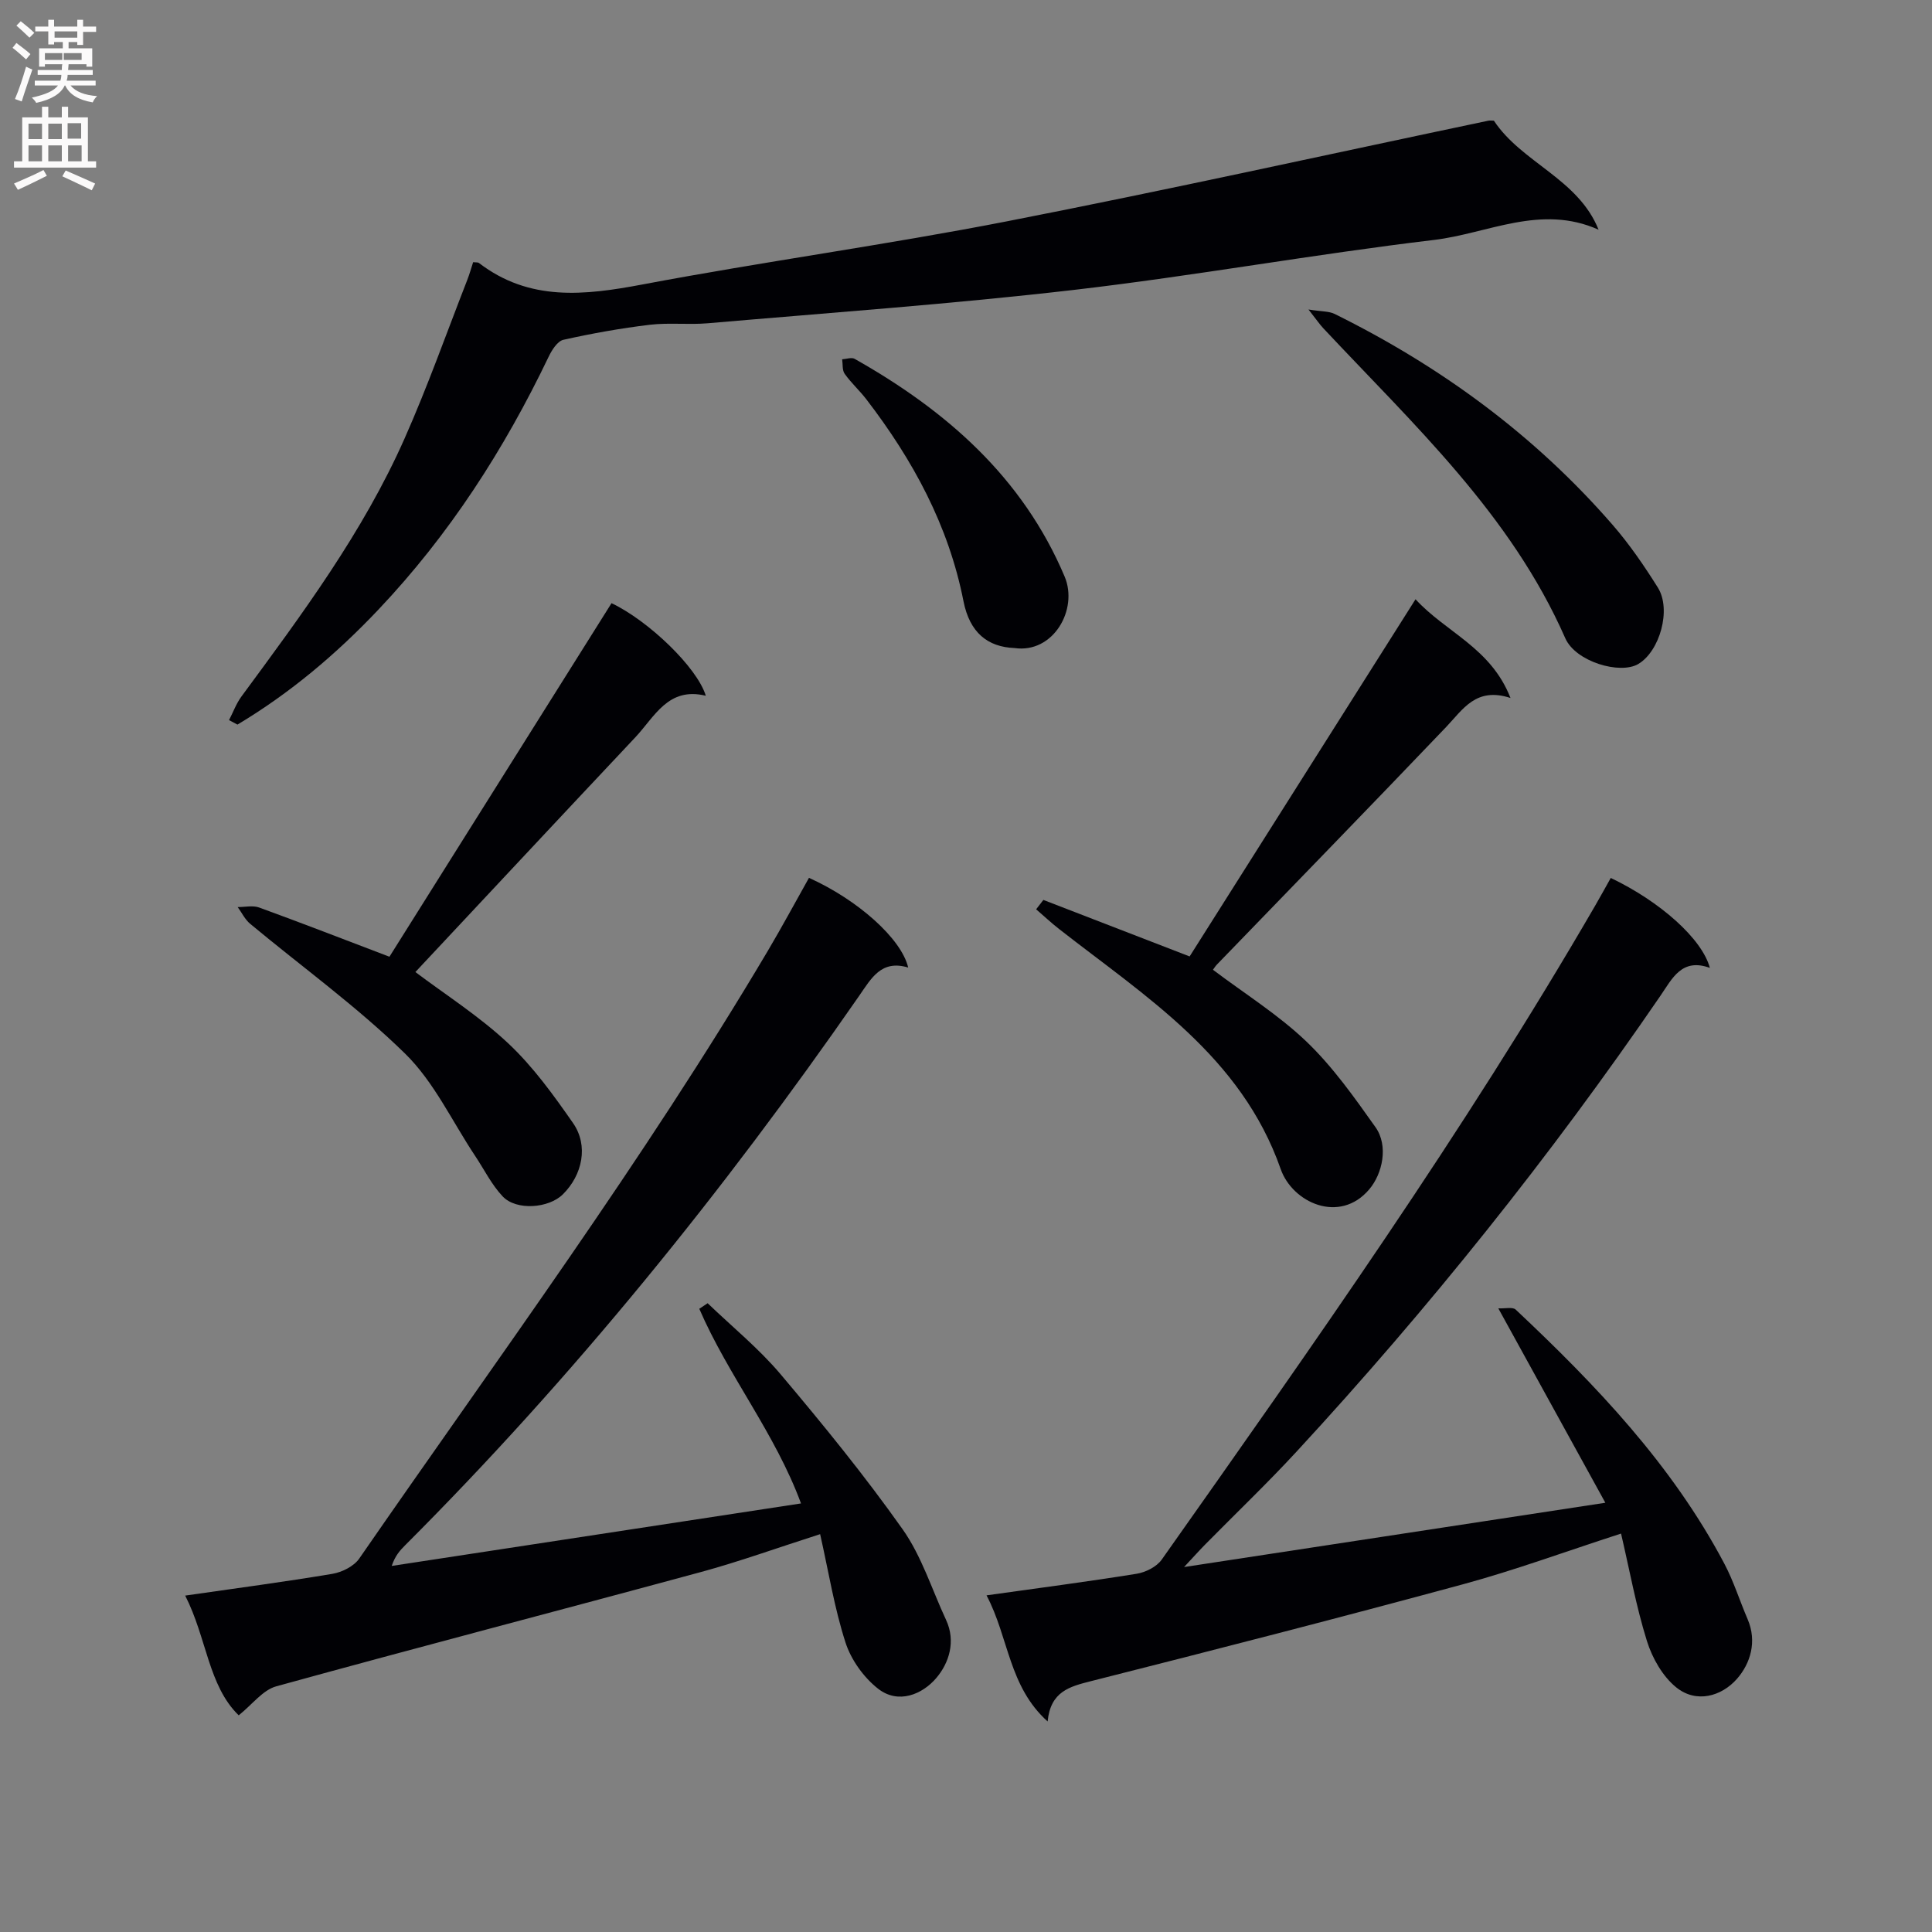 <svg enable-background="new 0 0 400 400" viewBox="0 0 400 400" xmlns="http://www.w3.org/2000/svg"><rect x="0" y="0" width="400" height="400" fill="#808080" stroke="none"/><g fill="#010105"><path d="m165.84 311.27c-5.34-14.5-15.09-26.49-21.06-40.3.58-.38 1.15-.77 1.73-1.15 5.07 4.87 10.59 9.36 15.1 14.7 8.78 10.4 17.41 20.99 25.26 32.09 3.95 5.58 6.06 12.47 9 18.77 2.08 4.46.6 8.95-2.01 12.02-2.87 3.39-7.85 5.51-12.05 2.24-2.97-2.32-5.59-5.97-6.75-9.55-2.31-7.14-3.5-14.65-5.26-22.46-8.99 2.88-16.76 5.69-24.71 7.85-29.29 7.95-58.66 15.59-87.91 23.66-2.78.77-4.94 3.75-7.76 6-6.31-6.14-6.6-16.02-11.08-24.79 10.62-1.53 20.57-2.84 30.46-4.5 2.01-.34 4.47-1.56 5.58-3.17 28.74-41.59 58.81-82.31 84.62-125.87 2.94-4.97 5.68-10.06 8.49-15.06 10.07 4.53 19.14 12.57 20.54 18.57-5.58-1.68-7.63 2.23-10.16 5.87-28.14 40.56-59.08 78.82-94.02 113.77-1.04 1.04-2.03 2.12-2.75 4.25 28.15-4.3 56.29-8.59 84.74-12.94z"/><path d="m332.37 311.13c-7.47-13.58-14.6-26.51-22.16-40.25 1.44.07 2.98-.33 3.6.26 16.67 15.67 32.39 32.15 43.2 52.61 1.93 3.65 3.17 7.66 4.81 11.47 2 4.64.59 9.2-2.22 12.39-3.18 3.6-8.4 5.11-12.57 1.73-2.8-2.27-4.95-6.05-6.05-9.58-2.25-7.2-3.59-14.68-5.36-22.25-11.58 3.75-22.01 7.59-32.69 10.49-25.61 6.95-51.31 13.55-77.04 20.06-4.46 1.13-8.39 2.14-8.99 8.35-8.08-7.26-8.02-17.36-12.65-26.11 10.87-1.53 21.01-2.84 31.09-4.47 1.86-.3 4.14-1.45 5.19-2.94 31.26-44.3 62.6-88.57 89.83-135.55 1.07-1.85 2.09-3.72 3.13-5.57 10.18 4.85 18.91 12.58 20.52 18.62-5.82-2.12-7.79 2.21-10.22 5.75-22.81 33.3-47.96 64.73-75.33 94.38-6.1 6.61-12.62 12.83-18.93 19.24-1.13 1.14-2.2 2.34-4.38 4.68 29.7-4.52 57.94-8.83 87.22-13.31z"/><path d="m47.42 149.09c.85-1.64 1.49-3.42 2.57-4.89 12.53-17.01 25.17-33.99 33.78-53.43 4.77-10.75 8.7-21.87 12.98-32.83.47-1.21.82-2.46 1.21-3.66.6.07.98 0 1.19.16 10.46 8.02 21.88 6.72 33.9 4.45 25.06-4.73 50.36-8.18 75.38-13.06 33.32-6.5 66.48-13.86 99.7-20.84.32-.07.66-.01 1.16-.01 5.76 8.72 17.44 12 21.68 22.58-11.95-5.37-22.96.8-34.1 2.12-24.87 2.96-49.56 7.44-74.43 10.33-25.23 2.93-50.6 4.73-75.92 6.92-3.97.34-8.03-.16-11.98.31-6 .72-11.98 1.79-17.89 3.11-1.24.28-2.41 2.14-3.07 3.53-9.19 19.18-20.55 36.83-35.25 52.35-8.75 9.24-18.3 17.29-29.17 23.79-.58-.3-1.16-.61-1.74-.93z"/><path d="m216.02 186.32c10.01 3.86 20.01 7.73 30.28 11.7 15.37-24.31 30.86-48.8 46.77-73.95 6.3 6.88 15.6 10.02 19.66 20.44-7.15-2.34-9.83 2.35-13.35 6.04-15.73 16.47-31.62 32.79-47.45 49.17-.32.33-.55.73-.8 1.06 6.57 4.96 13.55 9.31 19.36 14.87 5.44 5.21 9.9 11.53 14.29 17.72 2.73 3.85 1.45 9.65-1.3 12.88-6.15 7.24-15.9 2.72-18.32-4.19-8.18-23.36-27.9-35.65-45.89-49.72-1.64-1.28-3.17-2.72-4.75-4.08.5-.65 1-1.3 1.5-1.94z"/><path d="m86 201.25c6.12 4.62 13.19 9.11 19.19 14.73 5.15 4.82 9.4 10.72 13.46 16.55 3.23 4.65 1.95 10.74-2.13 14.76-2.92 2.88-9.6 3.4-12.43.43-2.3-2.42-3.83-5.57-5.71-8.39-4.76-7.14-8.51-15.32-14.51-21.19-9.94-9.73-21.35-17.95-32.08-26.88-1.08-.9-1.73-2.3-2.58-3.46 1.5.01 3.14-.39 4.47.1 8.87 3.23 17.67 6.65 26.95 10.18 15.26-24.29 30.62-48.75 45.98-73.2 7.66 3.64 17.73 13.29 19.52 19.17-7.79-1.91-10.58 4.33-14.59 8.6-15.16 16.11-30.26 32.28-45.54 48.6z"/><path d="m270.91 64.08c2.76.44 4.26.34 5.42.92 22 10.88 41.47 25.14 57.59 43.72 3.47 4 6.5 8.44 9.32 12.93 2.85 4.53.41 13.19-4.06 15.83-3.77 2.22-12.97-.47-15.11-5.35-11.27-25.65-31.44-44.25-50.04-64.11-.77-.81-1.39-1.74-3.12-3.94z"/><path d="m210.04 134.17c-5.54-.22-9.27-3.17-10.56-9.69-3.09-15.72-10.49-29.26-20.09-41.78-1.41-1.84-3.17-3.42-4.51-5.31-.53-.74-.37-1.98-.52-3 .87-.05 1.95-.46 2.59-.09 18.96 10.7 34.78 24.51 43.47 45.07 2.87 6.79-2.33 15.97-10.38 14.8z"/></g><path d="m2.6 9.9.8-1c.9.7 1.9 1.4 2.9 2.3l-.9 1.1c-1.1-1-2-1.8-2.8-2.4zm.5 10.6c.9-2.1 1.6-4.3 2.3-6.7.4.2.8.4 1.3.6-.7 2.1-1.5 4.3-2.2 6.6zm.3-15.2.9-.9c1 .8 2 1.6 2.8 2.4l-1 1c-.9-.9-1.8-1.7-2.7-2.5zm12.6-1.2h1.2v1.4h2.7v1.1h-2.7v2.7h-1.2v-.6h-1.8v1.3h4.9v3.8h-1.2v-.5h-3.7c0 .4-.1.9-.1 1.2h5.1v1h-5.2c0 .5-.1.9-.2 1.2h6v1h-5.2c1.1 1.3 2.9 2 5.5 2.2-.4.4-.7.8-.9 1.3-2.9-.5-4.8-1.6-5.7-3.5h-.1c-.8 1.7-2.7 2.9-5.9 3.6-.2-.4-.6-.8-.9-1.1 2.8-.6 4.6-1.4 5.4-2.5h-4.8v-1h5.3c.1-.3.2-.7.2-1.2h-4.9v-1h5c0-.4 0-.8.1-1.2h-3.6v.5h-1.2v-3.8h4.9v-1.3h-1.8v.5h-1.2v-2.7h-2.7v-1h2.7v-1.4h1.2v1.4h4.8zm-6.7 8.3h3.6c0-.4 0-.9 0-1.4h-3.6zm1.9-4.6h4.8v-1.3h-4.7v1.3zm6.7 3.2h-4.7v1.4h3.7v-1.4z" fill="#fbfafa"/><path d="m8.7 22.1h1.3v2.2h2.8v-2.2h1.3v2.2h4.1v9.1h1.7v1.3h-17v-1.3h1.7v-9.1h4.1zm.3 13.1.7 1.2c-1.8.9-3.8 1.9-6 2.9-.2-.4-.5-.8-.8-1.3 2.3-1 4.4-1.9 6.1-2.8zm-3.1-6.4h2.8v-3.2h-2.8zm0 4.6h2.8v-3.3h-2.8zm4.1-4.6h2.8v-3.2h-2.8zm0 4.6h2.8v-3.3h-2.8zm3.6 1.9c2.1.9 4.1 1.8 6.1 2.7l-.7 1.4c-2.2-1.1-4.2-2-6.1-2.9zm3.2-9.8h-2.8v3.2h2.8v-3.1zm-2.7 7.9h2.8v-3.3h-2.8z" fill="#fbfafa"/></svg>